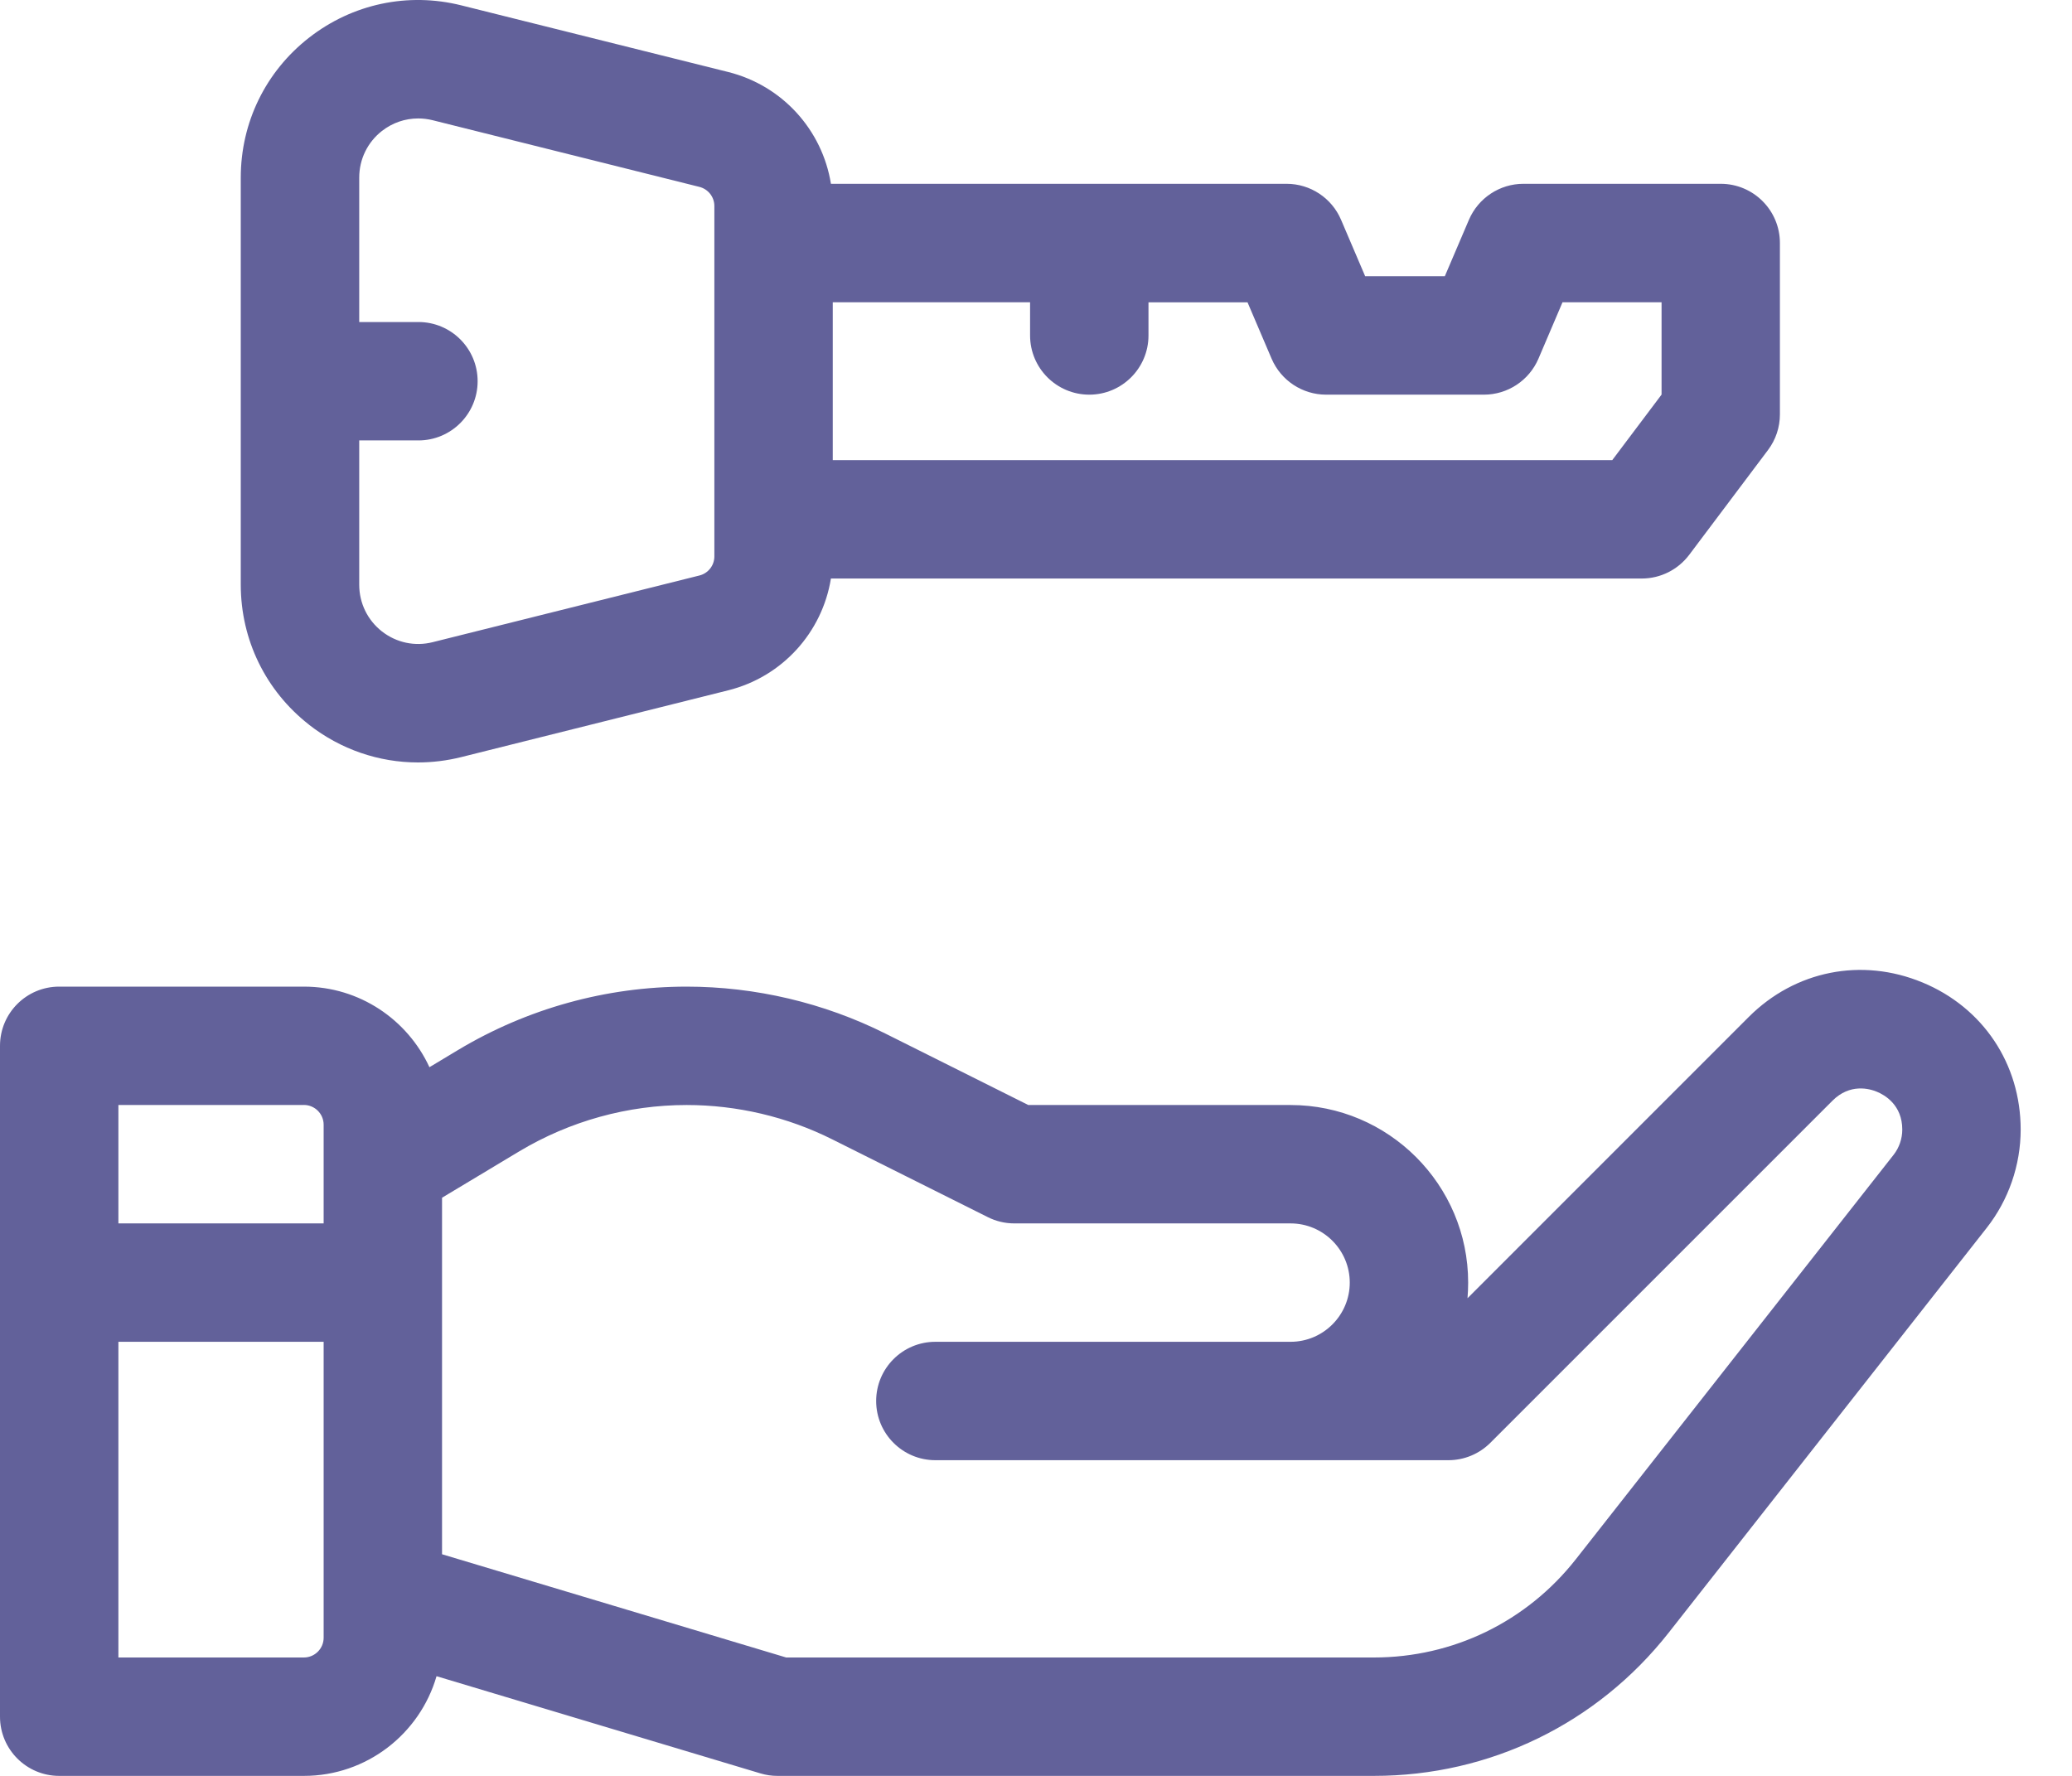 <svg xmlns="http://www.w3.org/2000/svg" width="35" height="30" viewBox="0 0 35 30">
    <g fill="none" fill-rule="evenodd">
        <g fill="#62619A" fill-rule="nonzero">
            <g>
                <g>
                    <path d="M32.472 16.596c-1.024-.424-2.148-.2-2.932.583l-4.751 4.752c.007-.087.011-.175.011-.264 0-1.654-1.346-3-3-3h-4.43l-2.418-1.209c-1.035-.518-2.195-.791-3.352-.791-1.359 0-2.693.37-3.858 1.068l-.488.293c-.37-.802-1.18-1.361-2.12-1.361H1c-.552 0-1 .447-1 1V29c0 .552.448 1 1 1h4.133c1.062 0 1.959-.712 2.241-1.684l5.472 1.642c.093.028.19.042.287.042h10.075c1.956 0 3.771-.882 4.98-2.42l5.37-6.836c.371-.472.575-1.062.575-1.662 0-1.11-.636-2.062-1.66-2.486zm-27.339 2.07c.184 0 .334.15.334.334v1.667H2v-2h3.133zm.334 9c0 .184-.15.334-.334.334H2v-5.333h3.467v5zm26.519-8.157l-5.37 6.835C25.787 27.396 24.545 28 23.207 28H13.28l-5.813-1.744v-6.023l1.304-.783c.855-.512 1.832-.783 2.829-.783.849 0 1.699.2 2.458.58l2.628 1.314c.139.07.292.106.447.106H21.8c.551 0 1 .448 1 1 0 .551-.449 1-1 1h-6c-.552 0-1 .447-1 1 0 .552.448 1 1 1h8.667c.265 0 .52-.106.707-.293l5.78-5.78c.295-.295.625-.204.753-.15.128.053.426.221.426.638 0 .154-.052.306-.147.427zM5.22 12.243c.536.418 1.18.637 1.84.637.244 0 .49-.03.734-.091l4.505-1.127c.918-.229 1.59-.98 1.737-1.889h13.697c.315 0 .61-.148.8-.399l1.333-1.773c.13-.173.2-.384.2-.6V4.105c0-.552-.447-1-1-1h-3.333c-.4 0-.762.24-.92.608l-.407.953H23.06l-.407-.953c-.157-.369-.52-.608-.92-.608h-7.697c-.146-.909-.82-1.66-1.737-1.889L7.794.091C6.892-.135 5.954.064 5.22.637 4.487 1.209 4.067 2.07 4.067 3v6.877c0 .93.42 1.792 1.153 2.365zM21.48 6.06c.158.368.52.607.92.607h2.667c.4 0 .762-.239.92-.607l.407-.954h1.673v1.56l-.833 1.107H14.067V5.106H17.4v.561c0 .552.448 1 1 1s1-.448 1-1v-.56h1.673l.407.953zM6.451 2.213c.179-.14.393-.212.613-.212.082 0 .164.01.245.03l4.505 1.126c.149.038.253.17.253.324v5.918c0 .153-.104.286-.253.323L7.31 10.848c-.3.076-.613.01-.858-.181-.244-.191-.384-.479-.384-.789V7.44h1c.552 0 1-.448 1-1 0-.553-.448-1-1-1h-1V3c0-.31.14-.597.384-.788z" transform="translate(-1207 -2853) translate(117 2308) translate(1090 545)"/>
                </g>
            </g>
        </g>
    </g>
</svg>
